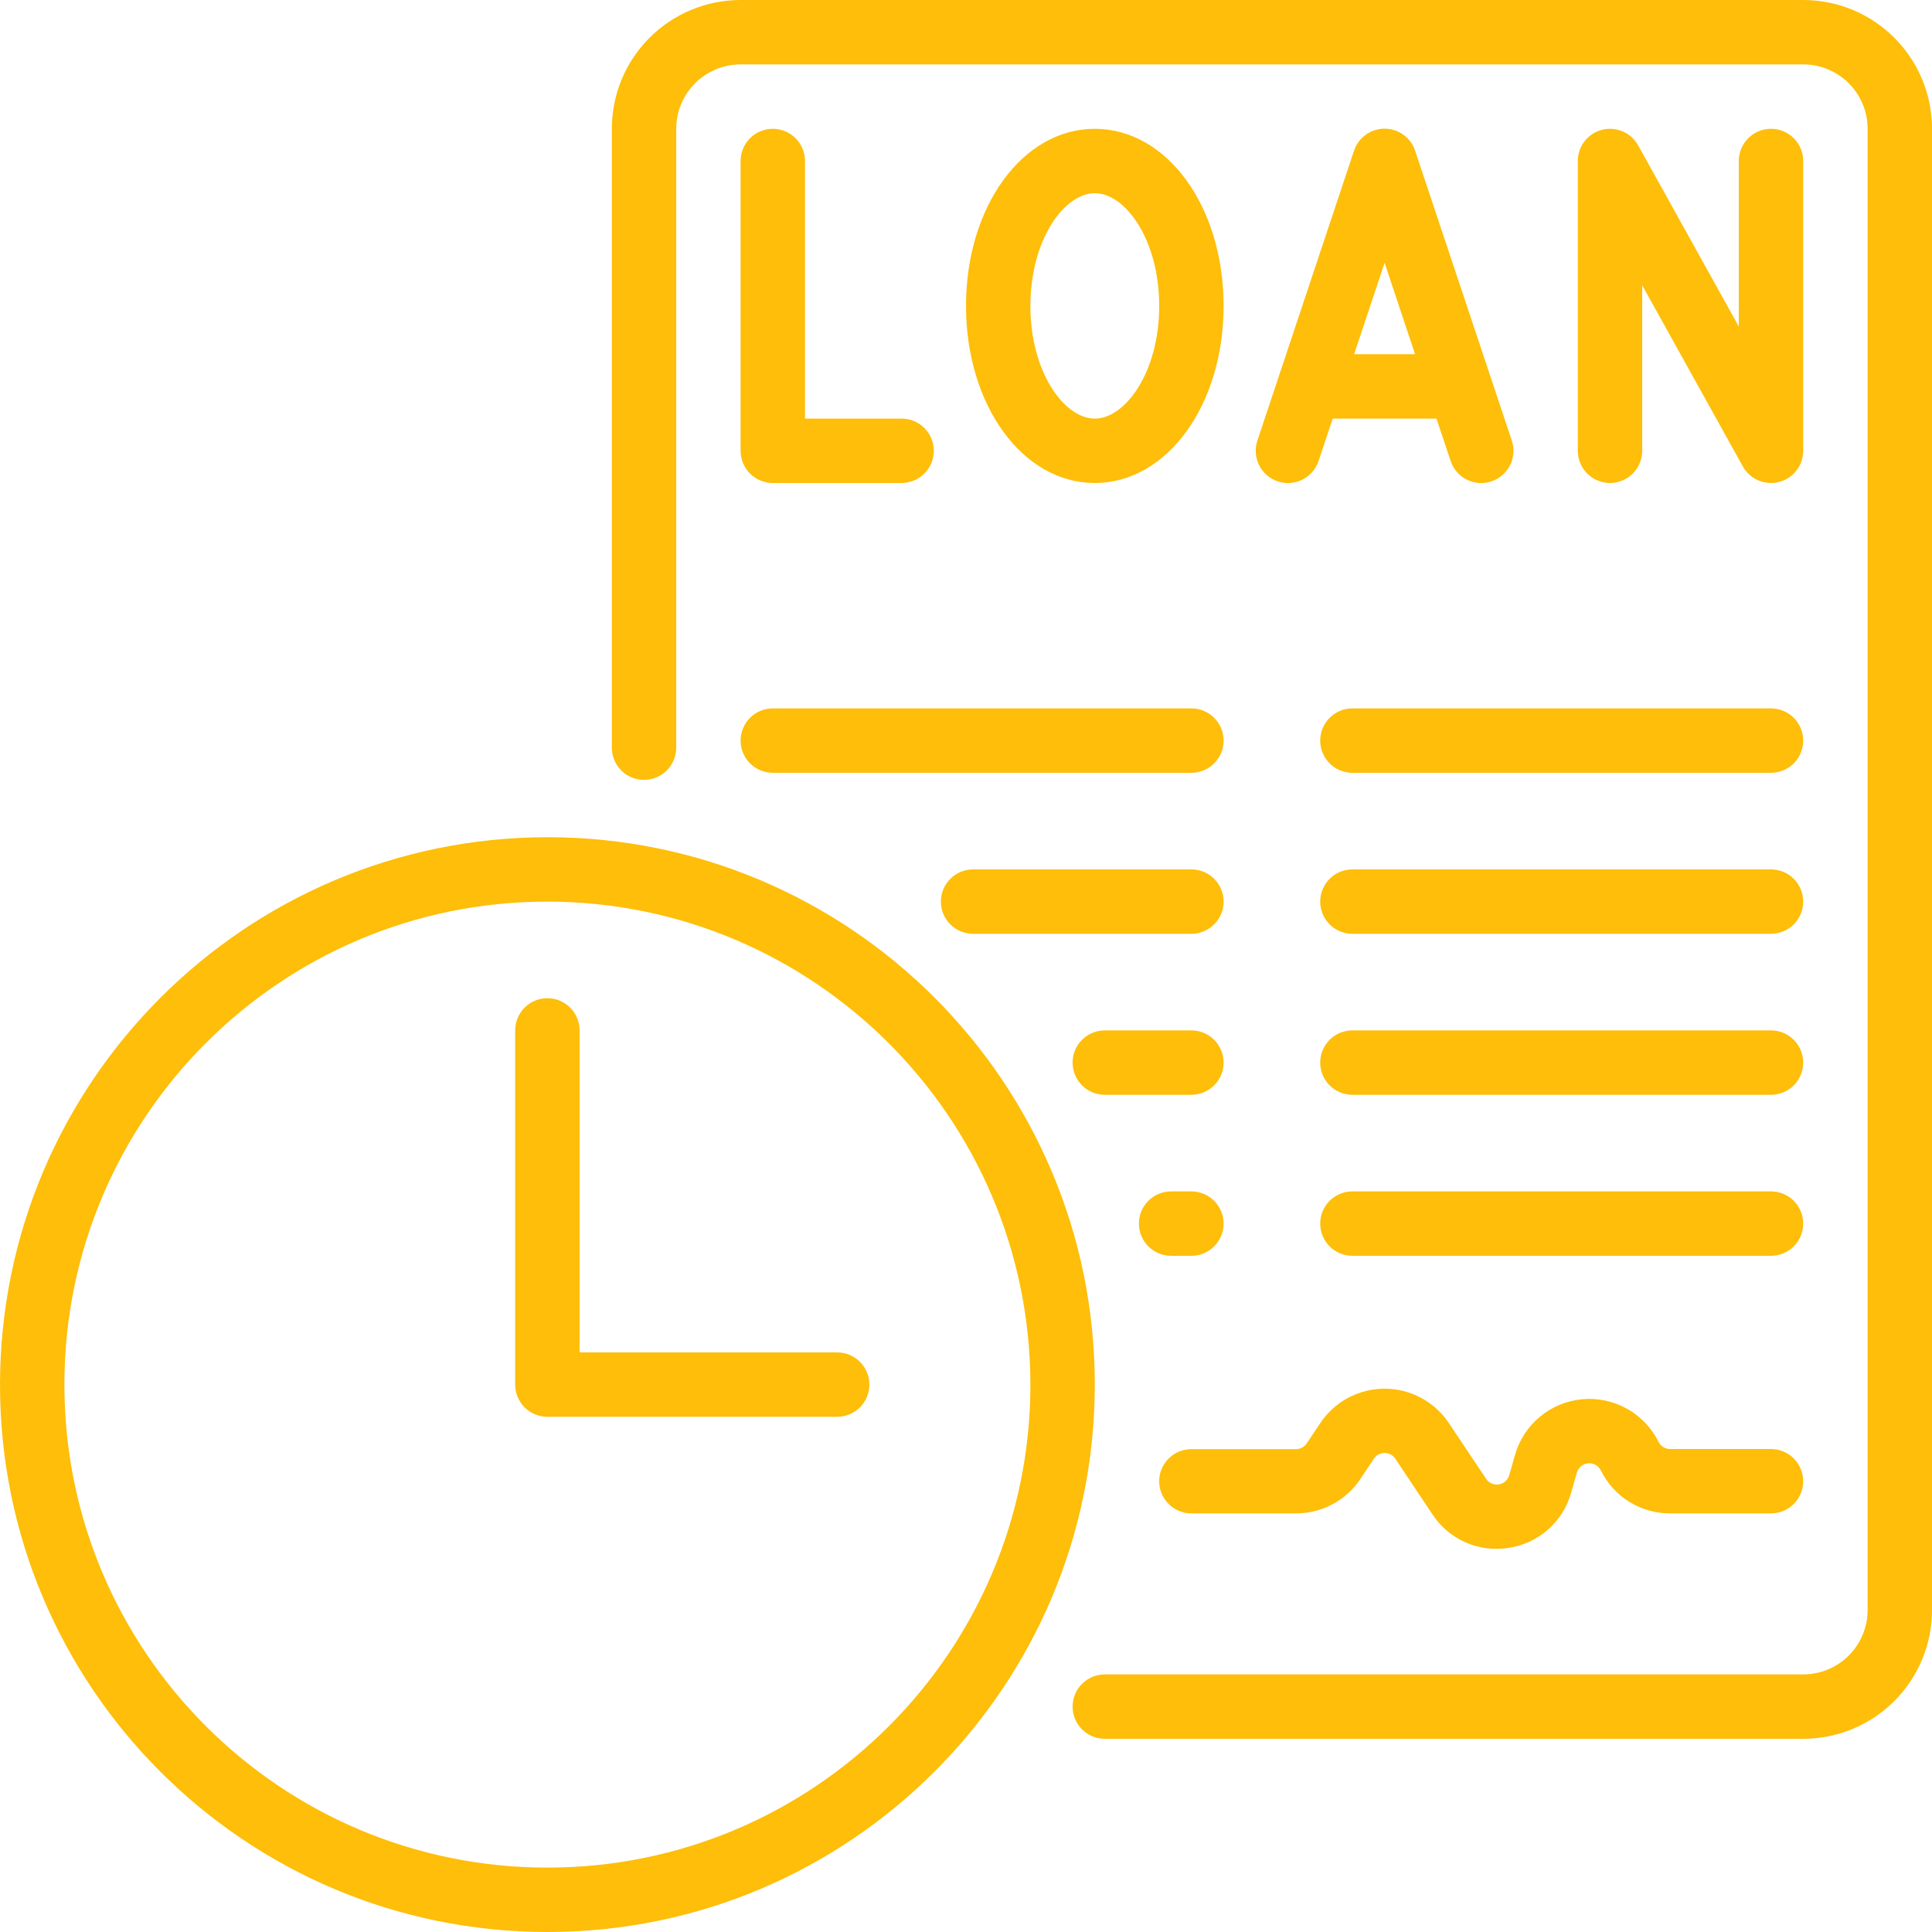 <svg width="72" height="72" viewBox="0 0 72 72" fill="none" xmlns="http://www.w3.org/2000/svg">
<path d="M67.201 0H27.601C26.328 0 25.107 0.506 24.207 1.406C23.306 2.306 22.801 3.527 22.801 4.8V27.864C22.801 28.182 22.927 28.488 23.152 28.712C23.377 28.938 23.683 29.064 24.001 29.064C24.319 29.064 24.624 28.938 24.849 28.712C25.074 28.488 25.201 28.182 25.201 27.864V4.8C25.201 4.163 25.454 3.553 25.904 3.103C26.354 2.653 26.964 2.4 27.601 2.4H67.201C67.837 2.4 68.448 2.653 68.898 3.103C69.348 3.553 69.601 4.163 69.601 4.8V60C69.601 60.636 69.348 61.247 68.898 61.697C68.448 62.147 67.837 62.4 67.201 62.4H41.173C40.855 62.4 40.549 62.526 40.324 62.752C40.099 62.977 39.973 63.282 39.973 63.6C39.973 63.918 40.099 64.224 40.324 64.448C40.549 64.674 40.855 64.8 41.173 64.8H67.201C68.474 64.8 69.695 64.294 70.595 63.394C71.495 62.494 72.001 61.273 72.001 60V4.8C72.001 3.527 71.495 2.306 70.595 1.406C69.695 0.506 68.474 0 67.201 0Z" fill="#FEBE09"/>
<path d="M28.8 4.8C28.482 4.8 28.177 4.926 27.951 5.151C27.726 5.376 27.6 5.682 27.6 6V16.8C27.6 17.118 27.726 17.423 27.951 17.648C28.177 17.873 28.482 18 28.8 18H33.6C33.918 18 34.224 17.873 34.449 17.648C34.674 17.423 34.8 17.118 34.8 16.8C34.8 16.482 34.674 16.176 34.449 15.951C34.224 15.726 33.918 15.6 33.6 15.6H30V6C30 5.682 29.874 5.376 29.648 5.151C29.424 4.926 29.118 4.8 28.8 4.8ZM45.6 11.4C45.6 7.699 43.492 4.8 40.8 4.8C38.108 4.8 36 7.699 36 11.4C36 15.101 38.108 18 40.8 18C43.492 18 45.6 15.101 45.6 11.4ZM38.4 11.4C38.4 8.926 39.665 7.2 40.8 7.2C41.935 7.2 43.2 8.926 43.2 11.4C43.2 13.874 41.935 15.6 40.8 15.6C39.665 15.6 38.4 13.876 38.4 11.4ZM52.739 5.621C52.66 5.381 52.507 5.172 52.303 5.023C52.098 4.875 51.852 4.795 51.599 4.795C51.346 4.795 51.1 4.875 50.895 5.023C50.69 5.172 50.538 5.381 50.459 5.621L46.859 16.421C46.758 16.723 46.782 17.053 46.925 17.338C47.067 17.623 47.317 17.839 47.62 17.94C47.922 18.041 48.252 18.017 48.537 17.874C48.822 17.732 49.038 17.482 49.139 17.179L49.666 15.6H53.534L54.061 17.179C54.162 17.482 54.378 17.732 54.663 17.874C54.948 18.017 55.278 18.041 55.58 17.94C55.883 17.839 56.133 17.623 56.275 17.338C56.418 17.053 56.442 16.723 56.341 16.421L52.739 5.621ZM50.465 13.2L51.6 9.794L52.735 13.2H50.465ZM61.2 16.8V10.631L64.951 17.383C65.08 17.615 65.283 17.798 65.527 17.903C65.772 18.008 66.044 18.028 66.301 17.962C66.559 17.895 66.786 17.745 66.949 17.534C67.112 17.324 67.2 17.066 67.2 16.8V6C67.2 5.682 67.074 5.376 66.849 5.151C66.624 4.926 66.318 4.8 66 4.8C65.682 4.8 65.376 4.926 65.151 5.151C64.926 5.376 64.8 5.682 64.8 6V12.169L61.049 5.417C60.92 5.184 60.717 5.002 60.473 4.897C60.228 4.792 59.956 4.772 59.699 4.838C59.441 4.905 59.214 5.055 59.051 5.266C58.888 5.476 58.8 5.734 58.8 6V16.8C58.8 17.118 58.926 17.423 59.151 17.648C59.377 17.873 59.682 18 60 18C60.318 18 60.623 17.873 60.849 17.648C61.074 17.423 61.2 17.118 61.2 16.8ZM28.8 28.8H44.4C44.718 28.8 45.023 28.674 45.248 28.448C45.474 28.223 45.6 27.918 45.6 27.6C45.6 27.282 45.474 26.976 45.248 26.751C45.023 26.526 44.718 26.4 44.4 26.4H28.8C28.482 26.4 28.177 26.526 27.951 26.751C27.726 26.976 27.6 27.282 27.6 27.6C27.6 27.918 27.726 28.223 27.951 28.448C28.177 28.674 28.482 28.8 28.8 28.8ZM45.6 33.6C45.6 33.282 45.474 32.976 45.248 32.751C45.023 32.526 44.718 32.4 44.4 32.4H36.264C35.946 32.4 35.641 32.526 35.416 32.751C35.19 32.976 35.064 33.282 35.064 33.6C35.064 33.918 35.19 34.223 35.416 34.448C35.641 34.673 35.946 34.8 36.264 34.8H44.4C44.718 34.8 45.023 34.673 45.248 34.448C45.474 34.223 45.6 33.918 45.6 33.6ZM41.172 40.8H44.4C44.718 40.8 45.023 40.673 45.248 40.448C45.474 40.223 45.6 39.918 45.6 39.6C45.6 39.282 45.474 38.976 45.248 38.751C45.023 38.526 44.718 38.4 44.4 38.4H41.172C40.854 38.4 40.548 38.526 40.324 38.751C40.098 38.976 39.972 39.282 39.972 39.6C39.972 39.918 40.098 40.223 40.324 40.448C40.548 40.673 40.854 40.8 41.172 40.8ZM43.644 46.8H44.4C44.718 46.8 45.023 46.673 45.248 46.448C45.474 46.223 45.6 45.918 45.6 45.6C45.6 45.282 45.474 44.976 45.248 44.751C45.023 44.526 44.718 44.4 44.4 44.4H43.644C43.326 44.4 43.02 44.526 42.795 44.751C42.57 44.976 42.444 45.282 42.444 45.6C42.444 45.918 42.57 46.223 42.795 46.448C43.02 46.673 43.326 46.8 43.644 46.8ZM49.2 27.6C49.2 27.918 49.326 28.223 49.551 28.448C49.776 28.674 50.082 28.8 50.4 28.8H66C66.318 28.8 66.624 28.674 66.849 28.448C67.074 28.223 67.2 27.918 67.2 27.6C67.2 27.282 67.074 26.976 66.849 26.751C66.624 26.526 66.318 26.4 66 26.4H50.4C50.082 26.4 49.776 26.526 49.551 26.751C49.326 26.976 49.2 27.282 49.2 27.6ZM66 32.4H50.4C50.082 32.4 49.776 32.526 49.551 32.751C49.326 32.976 49.2 33.282 49.2 33.6C49.2 33.918 49.326 34.223 49.551 34.448C49.776 34.673 50.082 34.8 50.4 34.8H66C66.318 34.8 66.624 34.673 66.849 34.448C67.074 34.223 67.2 33.918 67.2 33.6C67.2 33.282 67.074 32.976 66.849 32.751C66.624 32.526 66.318 32.4 66 32.4ZM66 38.4H50.4C50.082 38.4 49.776 38.526 49.551 38.751C49.326 38.976 49.2 39.282 49.2 39.6C49.2 39.918 49.326 40.223 49.551 40.448C49.776 40.673 50.082 40.8 50.4 40.8H66C66.318 40.8 66.624 40.673 66.849 40.448C67.074 40.223 67.2 39.918 67.2 39.6C67.2 39.282 67.074 38.976 66.849 38.751C66.624 38.526 66.318 38.4 66 38.4ZM66 44.4H50.4C50.082 44.4 49.776 44.526 49.551 44.751C49.326 44.976 49.2 45.282 49.2 45.6C49.2 45.918 49.326 46.223 49.551 46.448C49.776 46.673 50.082 46.8 50.4 46.8H66C66.318 46.8 66.624 46.673 66.849 46.448C67.074 46.223 67.2 45.918 67.2 45.6C67.2 45.282 67.074 44.976 66.849 44.751C66.624 44.526 66.318 44.4 66 44.4ZM0 51.6C0 62.867 9.133 72 20.4 72C31.667 72 40.8 62.867 40.8 51.6C40.8 40.333 31.667 31.2 20.4 31.2C9.138 31.212 0.012 40.338 0 51.6ZM38.4 51.6C38.4 61.541 30.341 69.6 20.4 69.6C10.459 69.6 2.4 61.541 2.4 51.6C2.4 41.659 10.459 33.6 20.4 33.6C30.336 33.612 38.388 41.664 38.4 51.6Z" fill="#FEBE09"/>
<path d="M19.199 38.4V51.6C19.199 51.918 19.326 52.223 19.551 52.449C19.776 52.673 20.081 52.8 20.399 52.8H31.199C31.517 52.8 31.823 52.673 32.048 52.449C32.273 52.223 32.399 51.918 32.399 51.6C32.399 51.282 32.273 50.977 32.048 50.751C31.823 50.526 31.517 50.4 31.199 50.4H21.599V38.4C21.599 38.082 21.473 37.776 21.248 37.551C21.023 37.326 20.718 37.2 20.399 37.2C20.081 37.2 19.776 37.326 19.551 37.551C19.326 37.776 19.199 38.082 19.199 38.4ZM43.199 55.2C43.199 55.518 43.326 55.823 43.551 56.048C43.776 56.273 44.081 56.4 44.399 56.4H48.299C48.774 56.4 49.242 56.283 49.66 56.059C50.079 55.835 50.436 55.511 50.699 55.116L51.198 54.366C51.242 54.299 51.302 54.244 51.372 54.206C51.442 54.168 51.521 54.148 51.6 54.148C51.68 54.148 51.759 54.168 51.829 54.206C51.899 54.244 51.959 54.299 52.002 54.366L53.384 56.437C53.686 56.898 54.115 57.26 54.62 57.482C55.124 57.703 55.682 57.773 56.225 57.684C56.77 57.603 57.28 57.366 57.693 57.001C58.106 56.636 58.404 56.159 58.552 55.628L58.764 54.887C58.79 54.792 58.844 54.708 58.919 54.644C58.994 54.581 59.086 54.542 59.184 54.533C59.281 54.524 59.38 54.545 59.465 54.594C59.55 54.642 59.618 54.715 59.661 54.804C59.899 55.284 60.266 55.689 60.722 55.971C61.178 56.253 61.704 56.401 62.24 56.4H65.999C66.317 56.4 66.623 56.273 66.848 56.048C67.073 55.823 67.199 55.518 67.199 55.2C67.199 54.882 67.073 54.577 66.848 54.351C66.623 54.126 66.317 54 65.999 54H62.24C62.15 54 62.062 53.975 61.985 53.928C61.909 53.881 61.847 53.813 61.808 53.732C61.549 53.211 61.139 52.781 60.631 52.498C60.123 52.215 59.541 52.092 58.962 52.145C58.383 52.199 57.833 52.427 57.386 52.799C56.939 53.171 56.615 53.669 56.457 54.229L56.246 54.972C56.221 55.061 56.172 55.142 56.102 55.204C56.033 55.266 55.948 55.306 55.856 55.32C55.764 55.334 55.671 55.322 55.586 55.284C55.501 55.246 55.429 55.184 55.379 55.106L53.999 53.04C53.736 52.644 53.38 52.319 52.961 52.094C52.542 51.87 52.075 51.752 51.599 51.752C51.124 51.752 50.656 51.87 50.237 52.094C49.819 52.319 49.462 52.644 49.199 53.04L48.699 53.789C48.655 53.855 48.596 53.91 48.526 53.947C48.456 53.985 48.377 54.005 48.298 54.005H44.399C44.082 54.005 43.777 54.13 43.552 54.355C43.328 54.578 43.2 54.883 43.199 55.2Z" fill="#FEBE09"/>
</svg>
